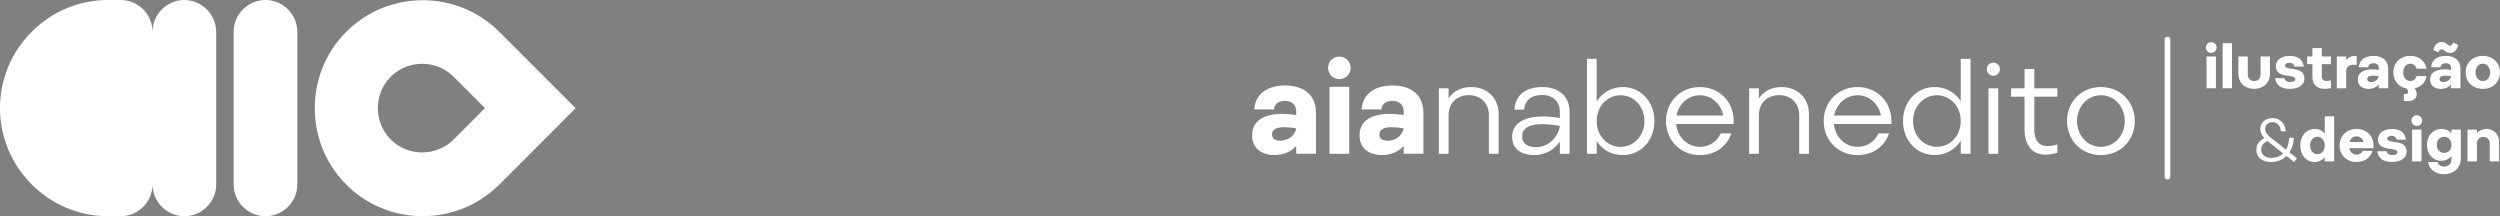 <?xml version="1.0" encoding="UTF-8"?>
<!DOCTYPE svg PUBLIC "-//W3C//DTD SVG 1.1//EN" "http://www.w3.org/Graphics/SVG/1.1/DTD/svg11.dtd">
<!-- Creator: CorelDRAW 2018 (64 Bit Versão de avaliação) -->
<svg xmlns="http://www.w3.org/2000/svg" xml:space="preserve" width="39.161mm" height="3.387mm" version="1.1" shape-rendering="geometricPrecision" text-rendering="geometricPrecision" image-rendering="optimizeQuality" fill-rule="evenodd" clip-rule="evenodd"
viewBox="0 0 4149.66 358.88"
 xmlns:xlink="http://www.w3.org/1999/xlink">
 <rect x="0" y="0" width="4149.66" height="358.88" fill="#808080" stroke="none"/>
 <g id="Camada_x0020_1">
  <path fill="white" d="M179.43 0l20.46 0 0 0 0.43 0 0 0c29.07,0 52.84,23.78 52.84,52.84 0,-28.92 23.54,-52.61 52.42,-52.84l0 0c29.3,0 53.28,23.97 53.28,53.28l0 252.75c0,29.07 -23.79,52.84 -52.85,52.84l-0.42 0 0 -0.01c-28.87,-0.23 -52.42,-23.92 -52.42,-52.83 0,29.01 -23.7,52.77 -52.71,52.84l-0.28 0 -0.3 -0.01 0 0.01 -20.46 0c-98.69,0 -179.44,-80.75 -179.44,-179.44l0 0c0,-98.69 80.74,-179.44 179.44,-179.44zm395.4 306.47l0 0c69.78,69.78 183.97,69.78 253.76,0l126.88 -126.89 -126.88 -126.88c-69.79,-69.79 -183.98,-69.79 -253.76,0l0 0c-69.79,69.79 -69.79,183.98 0,253.77zm230.2 -127.03l-52.14 52.14c-28.53,28.54 -75.76,28.54 -104.29,0 -28.54,-28.54 -28.54,-75.76 0,-104.3 28.53,-28.53 75.76,-28.53 104.29,0l52.14 52.16zm-364.36 -179.44l0 0c29.08,0 52.85,23.78 52.85,52.84l0 253.19c0,29.07 -23.78,52.84 -52.85,52.84l0 0c-29.07,0 -52.84,-23.78 -52.84,-52.84l0 -253.19c0,-29.07 23.78,-52.84 52.84,-52.84z"/>
  <g id="_2232461803904">
   <path fill="white" fill-rule="nonzero" d="M2388.28 255.26l16.19 0 0 -64.54c0,-19.17 13.64,-32.81 33.44,-32.81 19.82,0 33.44,13.64 33.44,32.81l0 64.54 16.19 0 0 -66.25c0,-25.99 -18.74,-44.53 -45.59,-44.53 -16.62,0 -29.82,7.25 -37.49,18.76l0 -16.63 -16.19 0 0 108.64zm121.63 -28.12c0,20.87 16.62,30.25 36.01,30.25 19.38,0 34.29,-9.16 43.23,-22.58l0 20.45 16.19 0 0 -69.23c0,-25.57 -17.04,-41.55 -45.59,-41.55 -29.18,0 -44.95,15.13 -46.01,37.5l16.19 0c1.06,-15.77 11.93,-24.29 29.82,-24.29 18.32,0 29.39,11.29 29.39,27.48l0 10.65c-10.65,-1.71 -20.02,-2.55 -28.11,-2.55 -31.52,0 -51.13,11.93 -51.13,33.87zm16.62 -1.06c0,-11.51 9.17,-20.03 33.65,-20.03 9.59,0 20.03,1.28 28.97,2.99 -2.13,16.62 -17.25,35.15 -39.41,35.15 -13.2,0 -23.22,-5.12 -23.22,-18.11zm107.57 29.18l16.19 0 0 -21.09c9.16,14.27 24.29,23.22 43.24,23.22 30.03,0 52.61,-24.29 52.61,-56.45 0,-32.17 -22.58,-56.46 -52.61,-56.46 -18.53,0 -34.09,9.38 -43.24,23.86l0 -70.72 -16.19 0 0 157.63zm16.19 -54.32c0,-24.07 17.25,-42.82 39.62,-42.82 22.37,0 39.62,18.74 39.62,42.82 0,24.06 -17.25,42.81 -39.62,42.81 -22.37,0 -39.62,-18.74 -39.62,-42.81l0 0zm115.03 0c0,32.16 24.07,56.45 56.23,56.45 25.57,0 44.74,-14.06 52.2,-36l-17.47 0c-6.39,13.2 -17.9,22.36 -34.72,22.36 -20.45,0 -37.07,-15.76 -39.41,-37.91l95.43 0c2.56,-35.36 -23,-61.35 -56.02,-61.35 -32.16,0 -56.23,24.29 -56.23,56.46zm17.47 -9.17c3.19,-17.67 17.89,-33.65 38.76,-33.65 20.87,0 35.79,16.19 38.77,33.65l-77.53 0zm120.56 63.48l16.19 0 0 -64.54c0,-19.17 13.64,-32.81 33.44,-32.81 19.82,0 33.44,13.64 33.44,32.81l0 64.54 16.19 0 0 -66.25c0,-25.99 -18.74,-44.53 -45.59,-44.53 -16.62,0 -29.82,7.25 -37.49,18.76l0 -16.63 -16.19 0 0 108.64zm123.76 -54.32c0,32.16 24.07,56.45 56.23,56.45 25.57,0 44.74,-14.06 52.2,-36l-17.47 0c-6.39,13.2 -17.9,22.36 -34.72,22.36 -20.45,0 -37.07,-15.76 -39.41,-37.91l95.43 0c2.56,-35.36 -23,-61.35 -56.02,-61.35 -32.16,0 -56.23,24.29 -56.23,56.46zm17.47 -9.17c3.19,-17.67 17.89,-33.65 38.76,-33.65 20.87,0 35.79,16.19 38.77,33.65l-77.53 0zm210.03 63.48l16.19 0 0 -157.63 -16.19 0 0 70.3c-9.16,-14.27 -24.49,-23.44 -43.23,-23.44 -30.04,0 -52.62,24.29 -52.62,56.46 0,32.16 22.58,56.45 52.62,56.45 18.31,0 33.87,-9.16 43.23,-23.86l0 21.73zm-79.24 -54.32c0,-24.07 17.26,-42.82 39.62,-42.82 22.37,0 39.62,18.74 39.62,42.82 0,24.06 -17.25,42.81 -39.62,42.81 -22.36,0 -39.62,-18.74 -39.62,-42.81l0 0zm125.26 54.32l16.19 0 0 -108.64 -16.19 0 0 108.64zm-2.77 -140.38c0,6.18 4.68,10.86 10.86,10.86 6.18,0 10.86,-4.68 10.86,-10.86 0,-6.18 -4.68,-10.86 -10.86,-10.86 -6.18,0 -10.86,4.68 -10.86,10.86zm62.62 31.74l-22.37 0 0 13.85 22.37 0 0 53.89c0,30.46 16.83,50.49 54.53,39.2l0 -13.85c-27.26,8.31 -38.34,-2.55 -38.34,-24.92l0 -54.32 38.34 0 0 -13.85 -38.34 0 0 -31.95 -16.19 0 0 31.95zm70.51 54.33c0,32.16 24.07,56.45 56.25,56.45 32.17,0 56.25,-24.29 56.25,-56.45 0,-32.17 -24.07,-56.46 -56.25,-56.46 -32.17,0 -56.25,24.29 -56.25,56.46zm16.62 0c0,-24.07 17.26,-42.82 39.63,-42.82 22.37,0 39.62,18.74 39.62,42.82 0,24.06 -17.25,42.81 -39.62,42.81 -22.37,0 -39.63,-18.74 -39.63,-42.81zm-1369.3 23.85c0,21.09 15.76,32.59 36.84,32.59 13.85,0 26.84,-4.47 36.43,-15.12l0 12.99 32.81 0 0 -67.74c0,-29.39 -19.6,-45.59 -51.34,-45.59 -33.65,0 -50.06,17.69 -51.13,39.83l32.81 0c0.42,-9.16 7.46,-14.26 18.32,-14.26 11.07,0 18.53,6.18 18.53,17.46l0 5.97c-9.16,-1.28 -17.04,-1.92 -22.79,-1.92 -33.87,0 -50.48,13.64 -50.48,35.78zm33.02 -1.71c0,-7.45 5.96,-11.92 20.66,-11.92 5.74,0 12.57,0.64 19.59,1.92 -1.49,9.58 -11.29,20.44 -26.63,20.44 -8.73,0 -13.63,-3.61 -13.63,-10.44zm95.43 32.17l32.81 0 0 -111.2 -32.81 0 0 111.2zm-2.34 -142.72c0,10.65 8.31,18.74 18.74,18.74 10.44,0 18.74,-8.1 18.74,-18.74 0,-10.44 -8.31,-18.53 -18.74,-18.53 -10.44,0 -18.74,8.1 -18.74,18.53zm52.19 112.26c0,21.09 15.76,32.59 36.85,32.59 13.85,0 26.84,-4.47 36.43,-15.12l0 12.99 32.81 0 0 -67.74c0,-29.39 -19.6,-45.59 -51.34,-45.59 -33.66,0 -50.07,17.69 -51.14,39.83l32.82 0c0.42,-9.16 7.46,-14.26 18.32,-14.26 11.07,0 18.53,6.18 18.53,17.46l0 5.97c-9.16,-1.28 -17.04,-1.92 -22.79,-1.92 -33.88,0 -50.49,13.64 -50.49,35.78zm33.03 -1.71c0,-7.45 5.96,-11.92 20.66,-11.92 5.74,0 12.57,0.64 19.59,1.92 -1.49,9.58 -11.29,20.44 -26.63,20.44 -8.73,0 -13.63,-3.61 -13.63,-10.44z"/>
   <path fill="white" fill-rule="nonzero" d="M3662.57 146.53l15.57 0 0 -52.77 -15.57 0 0 52.77zm-1.11 -67.73c0,5.05 3.94,8.89 8.89,8.89 4.96,0 8.9,-3.84 8.9,-8.89 0,-4.96 -3.94,-8.81 -8.9,-8.81 -4.95,0 -8.89,3.85 -8.89,8.81zm27.8 67.73l15.57 0 0 -74.81 -15.57 0 0 74.81zm26.18 -52.77l0 28.61c0,14.96 10.71,25.17 26.18,25.17 15.47,0 26.18,-10.2 26.18,-25.17l0 -28.61 -15.57 0 0 29.92c0,6.88 -4.45,10.82 -10.62,10.82 -6.17,0 -10.62,-3.94 -10.62,-10.82l0 -29.92 -15.57 0zm60.96 35.99c1.42,10.92 9,17.79 24.36,17.79 16.07,0 24.27,-7.98 24.27,-16.88 0,-22.64 -32.24,-12.03 -32.24,-21.84 0,-2.72 2.72,-4.65 7.38,-4.65 4.65,0 7.68,2.43 8.19,6.37l15.57 0c-1.41,-11.02 -9,-17.79 -23.25,-17.79 -14.87,0 -23.15,7.99 -23.15,16.78 0,22.24 32.35,12.03 32.35,21.93 0,2.73 -2.73,4.65 -8.59,4.65 -5.76,0 -8.79,-2.52 -9.3,-6.37l-15.57 0zm61.87 -35.99l-8.7 0 0 12.63 8.7 0 0 20.53c0,14.45 8.69,23.96 30.73,19.41l0 -12.94c-11.02,2.92 -15.16,-0.61 -15.16,-6.88l0 -20.12 15.16 0 0 -12.63 -15.16 0 0 -13.96 -15.57 0 0 13.96zm40.54 52.77l15.57 0 0 -28.81c0,-7.88 7.08,-11.73 17.39,-9.91l0 -14.67c-7.08,-1.41 -13.45,1.52 -17.39,6.98l0 -6.37 -15.57 0 0 52.77zm34.88 -14.45c0,10 7.48,15.46 17.48,15.46 6.57,0 12.74,-2.12 17.29,-7.17l0 6.17 15.57 0 0 -32.15c0,-13.96 -9.3,-21.64 -24.36,-21.64 -15.98,0 -23.77,8.39 -24.27,18.9l15.57 0c0.2,-4.34 3.54,-6.77 8.7,-6.77 5.26,0 8.79,2.94 8.79,8.29l0 2.84c-4.36,-0.61 -8.1,-0.91 -10.82,-0.91 -16.07,0 -23.96,6.46 -23.96,16.99zm15.66 -0.82c0,-3.54 2.84,-5.66 9.81,-5.66 2.72,0 5.97,0.31 9.3,0.91 -0.71,4.55 -5.36,9.71 -12.64,9.71 -4.14,0 -6.47,-1.72 -6.47,-4.96zm60.77 36c1.92,0.31 3.94,0.51 5.96,0.51 7.59,0 15.38,-2.63 15.38,-11.73 0,-3.23 -1.62,-6.97 -3.34,-9.4 10.62,-2.43 18.19,-10.32 19.51,-20.43l-16.28 0c-1.72,5.16 -5.26,8.3 -10.51,8.3 -6.88,0 -11.83,-5.76 -11.83,-14.36 0,-8.59 4.95,-14.46 11.83,-14.46 5.26,0 8.79,3.24 10.51,8.39l16.28 0c-1.52,-12.33 -12.54,-21.33 -26.79,-21.33 -16.48,0 -28.21,11.42 -28.21,27.4 0,13.94 8.9,24.47 22.14,26.79 1.42,1.62 2.33,3.74 2.33,5.46 0,2.84 -2.13,4.56 -6.97,3.74l0 11.13zm43.57 -35.18c0,10 7.48,15.46 17.48,15.46 6.57,0 12.74,-2.12 17.29,-7.17l0 6.17 15.57 0 0 -32.15c0,-13.96 -9.3,-21.64 -24.36,-21.64 -15.98,0 -23.77,8.39 -24.27,18.9l15.57 0c0.2,-4.34 3.54,-6.77 8.7,-6.77 5.26,0 8.79,2.94 8.79,8.29l0 2.84c-4.36,-0.61 -8.1,-0.91 -10.82,-0.91 -16.07,0 -23.96,6.46 -23.96,16.99zm15.66 -0.82c0,-3.54 2.84,-5.66 9.81,-5.66 2.72,0 5.97,0.31 9.3,0.91 -0.71,4.55 -5.36,9.71 -12.64,9.71 -4.14,0 -6.47,-1.72 -6.47,-4.96zm-1.81 -44.43c1.01,-3.31 2.63,-5 5.05,-5 4.24,0 6.17,5.97 14.25,5.97 6.17,0 11.53,-4.05 13.54,-13.45l-8.69 -3.65c-0.91,3.44 -2.63,5.05 -5.05,5.05 -4.14,-0.1 -6.07,-5.97 -14.16,-5.97 -6.26,0 -11.62,4.05 -13.65,13.45l8.7 3.59zm45.09 33.31c0,15.97 11.93,27.39 28.5,27.39 16.58,0 28.51,-11.42 28.51,-27.39 0,-15.98 -11.93,-27.4 -28.51,-27.4 -16.57,0 -28.5,11.42 -28.5,27.4zm16.38 0c0,-8.59 5.15,-14.46 12.12,-14.46 6.98,0 12.13,5.87 12.13,14.46 0,8.59 -5.15,14.36 -12.13,14.36 -6.97,0 -12.12,-5.76 -12.12,-14.36zm-363.85 128.61c0,12.23 9.6,20.11 24.56,20.11 10.01,0 18.9,-3.54 25.47,-9.91l12.55 9.91 4.84 -6.17 -12.43 -9.71c4.34,-6.46 6.97,-14.76 7.38,-24.36l-7.88 0c-0.4,8.19 -2.23,14.76 -5.15,19.82l-26.69 -21.02c-4.65,-3.74 -7.99,-8.39 -7.99,-13.45 0,-5.05 3.03,-11.13 12.24,-11.13 7.68,0 13.03,5.46 14.05,15.16l7.88 0c-1.01,-13.45 -9.6,-21.93 -21.84,-21.93 -12.74,0 -20.42,7.99 -20.42,17.9 0,5.86 2.72,10.82 6.88,15.36 -7.99,3.54 -13.45,10.11 -13.45,19.41zm44.48 5.86c-5.36,5.16 -12.24,7.48 -19.72,7.48 -10.11,0 -16.68,-5.56 -16.68,-13.74 0,-6.88 4.65,-11.84 10.51,-14.26l25.89 20.53zm44.89 -13.14c0,-8.59 5.15,-14.46 12.12,-14.46 6.98,0 12.13,5.87 12.13,14.46 0,8.59 -5.15,14.36 -12.13,14.36 -6.97,0 -12.12,-5.76 -12.12,-14.36zm24.25 26.38l15.58 0 0 -74.81 -15.58 0 0 28.3c-3.94,-4.55 -9.49,-7.28 -16.28,-7.28 -14.45,0 -24.36,11.42 -24.36,27.4 0,15.97 9.91,27.39 23.66,27.39 6.97,0 12.74,-2.92 16.98,-7.78l0 6.77zm24.67 -26.38c0,15.87 11.73,27.39 28.1,27.39 13.15,0 23.15,-7.17 26.6,-18.4l-16.28 0c-1.73,3.43 -4.96,6.17 -10.32,6.17 -5.97,0 -10.91,-4.25 -11.93,-10.62l39.74 0c2.53,-18.6 -10.11,-31.95 -27.8,-31.95 -16.28,0 -28.1,11.42 -28.1,27.4zm16.38 -5.76c1.52,-5.16 5.75,-9.4 11.72,-9.4 6.07,0 10.42,4.34 11.73,9.4l-23.45 0zm46.2 15.36c1.42,10.92 9,17.79 24.36,17.79 16.07,0 24.27,-7.98 24.27,-16.88 0,-22.64 -32.24,-12.03 -32.24,-21.84 0,-2.72 2.72,-4.65 7.38,-4.65 4.65,0 7.68,2.43 8.19,6.37l15.57 0c-1.41,-11.02 -9,-17.79 -23.25,-17.79 -14.87,0 -23.15,7.99 -23.15,16.78 0,22.24 32.35,12.03 32.35,21.93 0,2.73 -2.73,4.65 -8.59,4.65 -5.76,0 -8.79,-2.52 -9.3,-6.37l-15.57 0zm57.73 16.78l15.57 0 0 -52.77 -15.57 0 0 52.77zm-1.11 -67.73c0,5.05 3.94,8.89 8.89,8.89 4.96,0 8.9,-3.84 8.9,-8.89 0,-4.96 -3.94,-8.81 -8.9,-8.81 -4.95,0 -8.89,3.85 -8.89,8.81zm42.16 40.33c0,-7.98 5.15,-13.45 12.12,-13.45 6.98,0 12.13,5.47 12.13,13.45 0,7.99 -5.15,13.35 -12.13,13.35 -6.97,0 -12.12,-5.36 -12.12,-13.35zm-14.46 28.41c1.31,12.04 12.44,20.23 26.29,20.23 16.38,0 28.01,-10.42 28.01,-26.29l0 -47.72 -15.58 0 0 6.06c-3.84,-4.45 -9.6,-7.08 -16.28,-7.08 -14.45,0 -24.36,11.02 -24.36,26.38 0,15.38 9.91,26.4 23.66,26.4 6.87,0 12.63,-2.73 16.98,-7.48l0 4.85c0,7.78 -4.55,12.23 -12.43,12.23 -5.66,0 -9.81,-3.23 -10.42,-7.59l-15.87 0zm65.41 -1.01l15.57 0 0 -30.03c0,-6.26 4.55,-10.71 10.62,-10.71 6.17,0 10.62,4.45 10.62,10.51l0 30.23 15.57 0 0 -32.26c0,-12.63 -8.59,-21.53 -20.82,-21.53 -6.78,0 -12.33,2.73 -15.98,7.39l0 -6.37 -15.57 0 0 52.77z"/>
   <g>
    <path fill="#1C1912" fill-rule="nonzero" d="M3592.7 65.32c0,-2.57 2.26,-4.66 5.02,-4.66 2.77,0 5.02,2.09 5.02,4.66l-10.05 0zm0 228.23l0 -228.23 10.05 0 0 228.23 -10.05 0zm10.05 0c0,2.57 -2.26,4.66 -5.02,4.66 -2.77,0 -5.02,-2.09 -5.02,-4.66l10.05 0z"/>
   </g>
   <g>
    <path fill="white" fill-rule="nonzero" d="M3592.7 65.32c0,-2.57 2.26,-4.66 5.02,-4.66 2.77,0 5.02,2.09 5.02,4.66l-10.05 0zm0 228.23l0 -228.23 10.05 0 0 228.23 -10.05 0zm10.05 0c0,2.57 -2.26,4.66 -5.02,4.66 -2.77,0 -5.02,-2.09 -5.02,-4.66l10.05 0z"/>
   </g>
  </g>
 </g>
</svg>
